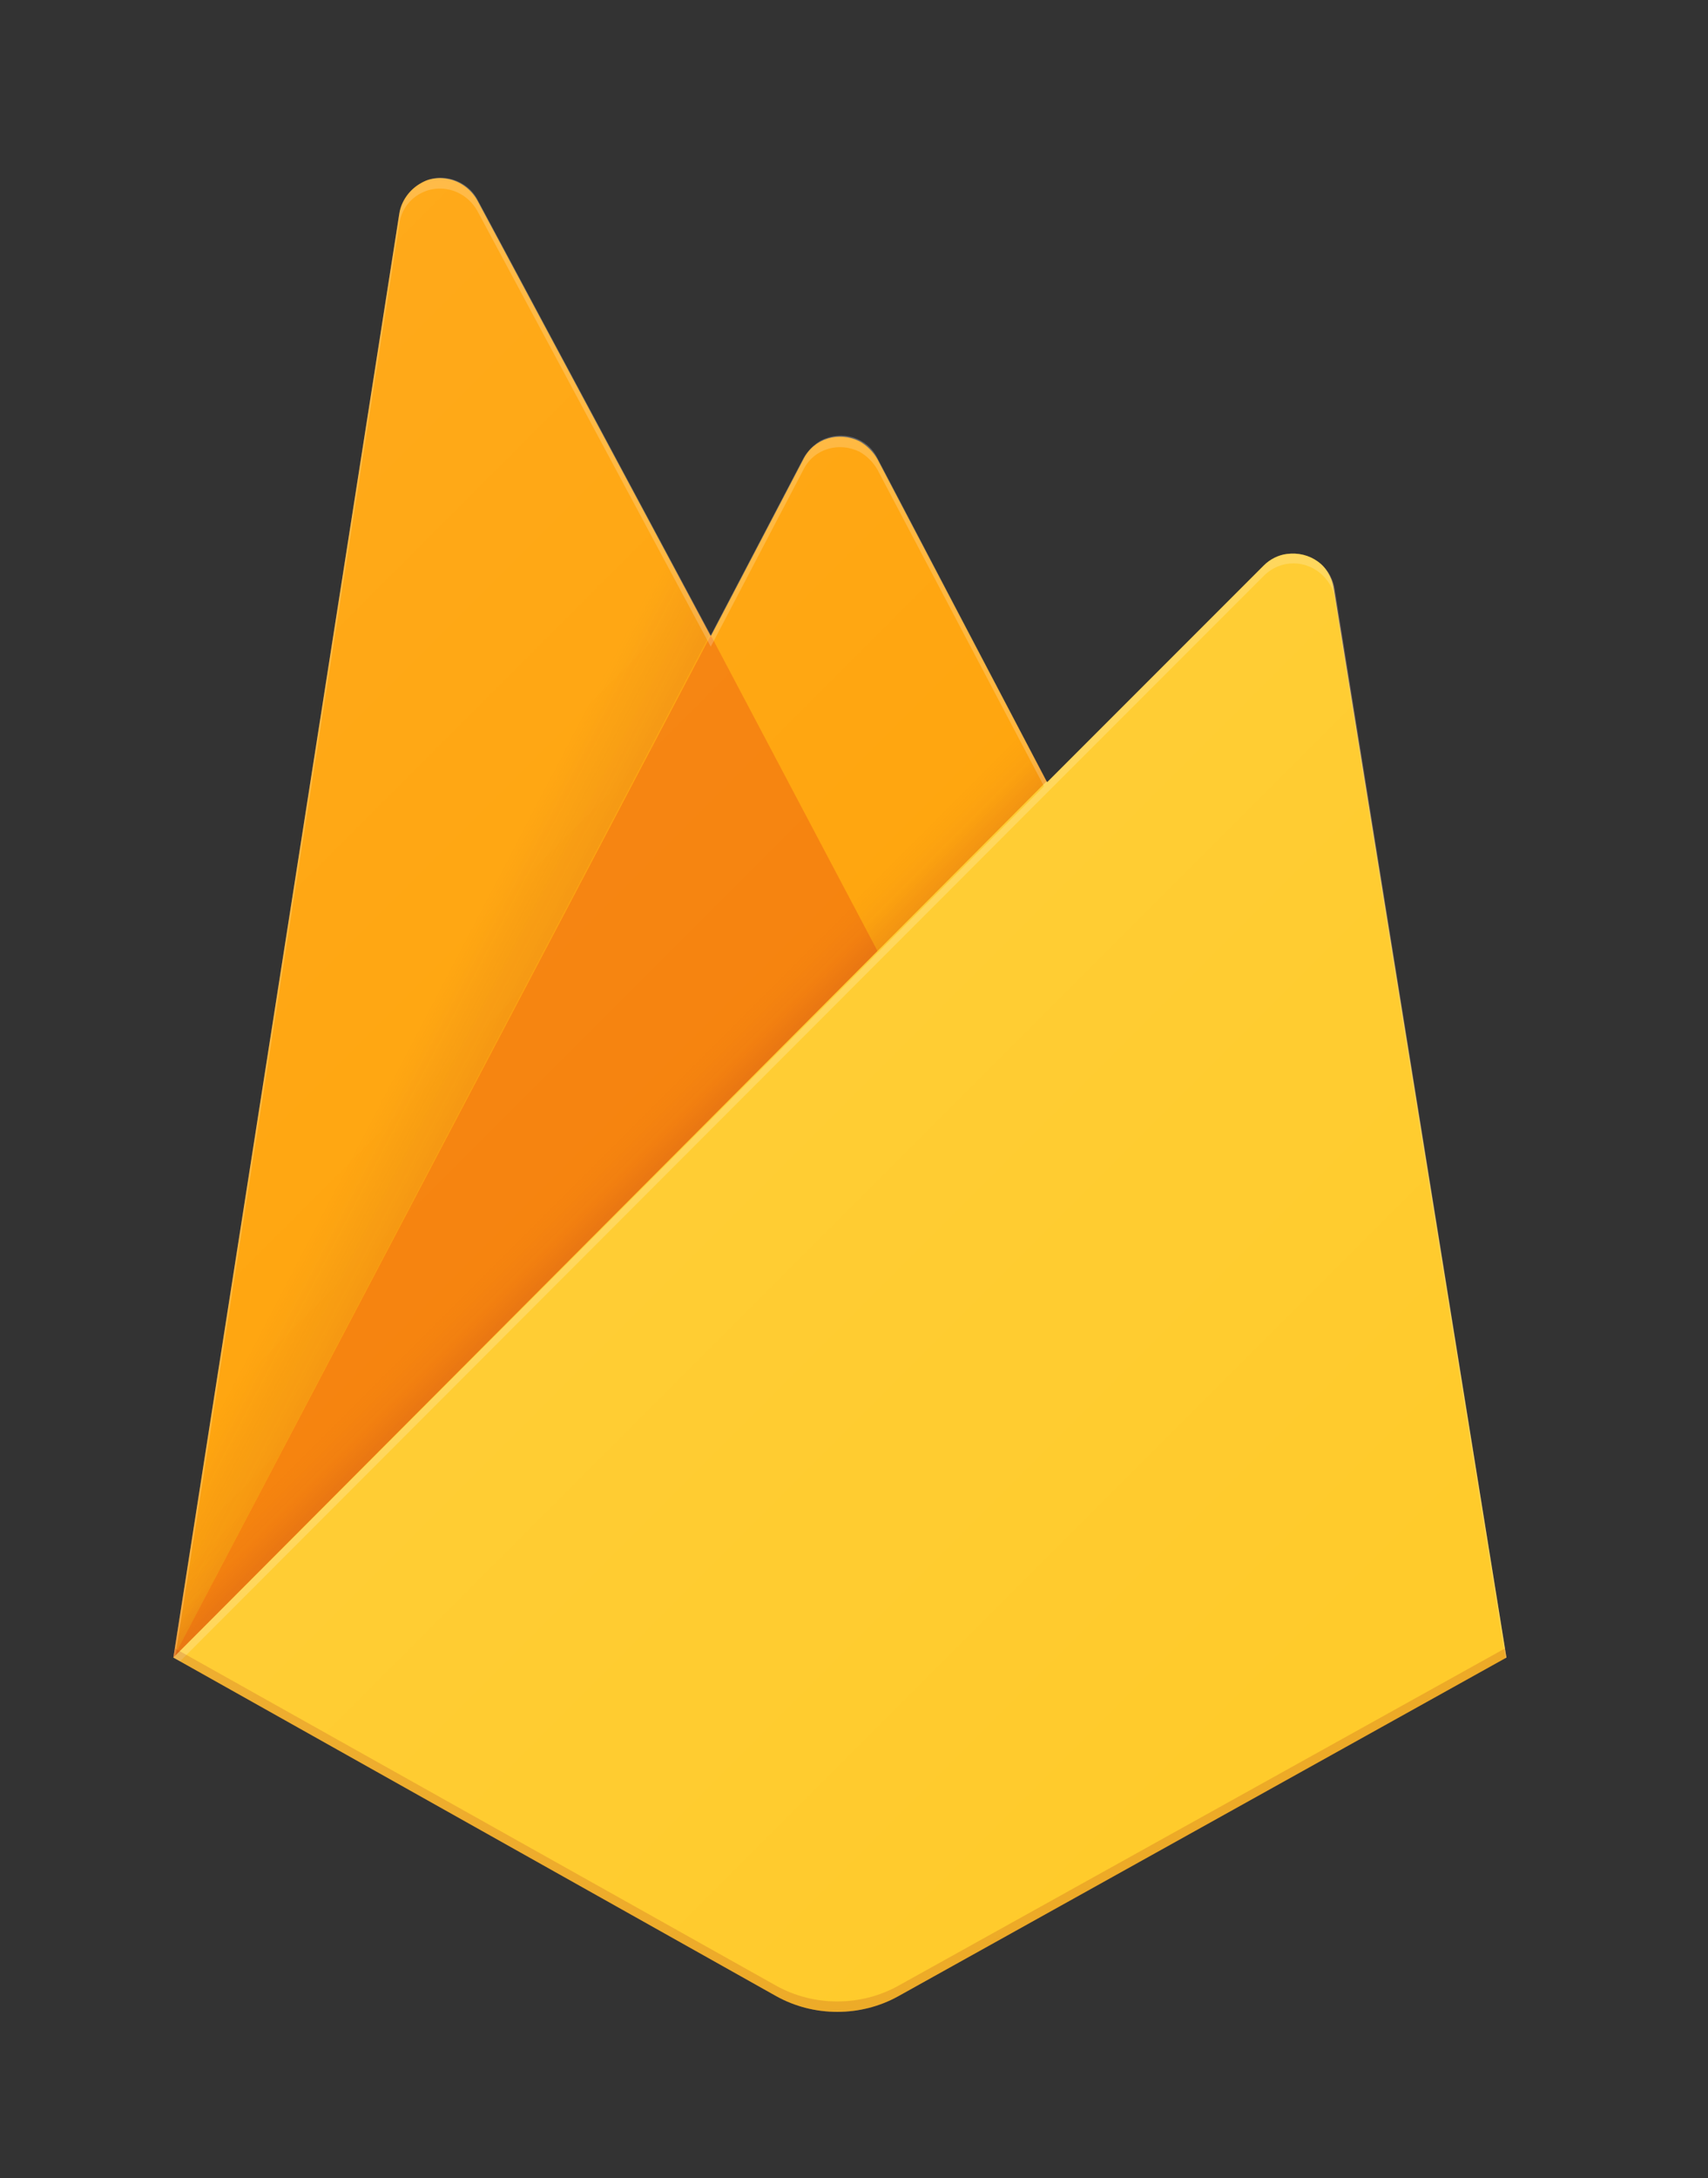 <?xml version="1.0" encoding="utf-8"?>
<svg version="1.1" x="0px" y="0px" viewBox="0 0 164 209" style="enable-background:new 0 0 752 336;" xmlns="http://www.w3.org/2000/svg">
  <rect x="0" y="0" width="164" height="209" fill="#333333" stroke="none"/>
  <style type="text/css">
	.st0{fill:#FFFFFF;}
	.st1{opacity:0.7;}
	.st2{fill:none;}
	.st3{clip-path:url(#SVGID_2_);}
	.st4{fill:#FFA000;}
	.st5{opacity:0.12;fill:url(#SVGID_3_);enable-background:new    ;}
	.st6{fill:#F57C00;}
	.st7{opacity:0.2;fill:url(#SVGID_4_);enable-background:new    ;}
	.st8{fill:#FFCA28;}
	.st9{fill:#FFFFFF;fill-opacity:0.2;}
	.st10{opacity:0.2;fill:#A52714;enable-background:new    ;}
	.st11{fill:url(#SVGID_5_);}
	.st12{opacity:0.54;}
	.st13{clip-path:url(#SVGID_7_);}
	.st14{opacity:0.12;fill:url(#SVGID_8_);enable-background:new    ;}
	.st15{opacity:0.2;fill:url(#SVGID_9_);enable-background:new    ;}
	.st16{fill:url(#SVGID_10_);}
	.st17{display:none;}
	.st18{display:inline;fill:#00FFFF;fill-opacity:0.2;}
</style>
  <g id="Layer_1">
    <g transform="matrix(1, 0, 0, 1, -48.653, -80.94)">
      <g id="XMLID_19_">
        <rect id="XMLID_21_" x="33.3" y="90" class="st2" width="192" height="192"/>
        <g>
          <defs>
            <path id="SVGID_1_" d="M176.8,137.4c-0.4-2.2-2.4-3.6-4.6-3.3c-0.8,0.1-1.6,0.5-2.2,1.1L149.2,156l-16.3-31.1 c-1-2-3.4-2.7-5.4-1.7c-0.7,0.4-1.3,1-1.7,1.7l-8.9,17l-22.4-41.8c-1-1.9-3.5-2.7-5.4-1.6c-1.1,0.6-1.9,1.7-2.1,2.9L65.3,240 l57.9,32.5c3.6,2,8.1,2,11.7,0l58.4-32.5L176.8,137.4z"/>
          </defs>
          <clipPath id="SVGID_2_">
            <path d="M176.8,137.4c-0.4-2.2-2.4-3.6-4.6-3.3c-0.8,0.1-1.6,0.5-2.2,1.1L149.2,156l-16.3-31.1 c-1-2-3.4-2.7-5.4-1.7c-0.7,0.4-1.3,1-1.7,1.7l-8.9,17l-22.4-41.8c-1-1.9-3.5-2.7-5.4-1.6c-1.1,0.6-1.9,1.7-2.1,2.9L65.3,240 l57.9,32.5c3.6,2,8.1,2,11.7,0l58.4-32.5L176.8,137.4z" transform="matrix(1, 0, 0, 1, 0, 0)" style="overflow: visible;"/>
          </clipPath>
          <g class="st3">
            <path class="st4" d="M65.3,240L87,101.4c0.3-2.2,2.4-3.7,4.6-3.3c1.2,0.2,2.3,1,2.9,2.1l22.4,41.8l8.9-17c1-2,3.4-2.7,5.4-1.7 c0.7,0.4,1.3,1,1.7,1.7L193.3,240H65.3z"/>
            <linearGradient id="SVGID_3_" gradientUnits="userSpaceOnUse" x1="90.242" y1="137.438" x2="82.242" y2="141.618" gradientTransform="matrix(1 0 0 -1 0 329.994)">
              <stop offset="0" style="stop-color:#A52714"/>
              <stop offset="0.4" style="stop-color:#A52714;stop-opacity:0.5"/>
              <stop offset="0.8" style="stop-color:#A52714;stop-opacity:0"/>
            </linearGradient>
            <path class="st5" d="M139.3,99l-106-9v192l32-42L139.3,99z"/>
            <path class="st6" d="M140.2,186l-23.3-44.1L65.3,240L140.2,186z"/>
            <linearGradient id="SVGID_4_" gradientUnits="userSpaceOnUse" x1="124.241" y1="149.077" x2="120.661" y2="152.657" gradientTransform="matrix(1 0 0 -1 0 329.994)">
              <stop offset="0" style="stop-color:#A52714;stop-opacity:0.8"/>
              <stop offset="0.5" style="stop-color:#A52714;stop-opacity:0.21"/>
              <stop offset="1" style="stop-color:#A52714;stop-opacity:0"/>
            </linearGradient>
            <path class="st7" d="M33.3,90h192v192h-192V90z"/>
            <path class="st8" d="M193.3,240l-16.6-102.7c-0.4-2.2-2.4-3.6-4.6-3.3c-0.8,0.1-1.6,0.5-2.2,1.1L65.3,240l57.9,32.5 c3.6,2,8.1,2,11.7,0L193.3,240z"/>
            <path class="st9" d="M176.8,137.4c-0.4-2.2-2.4-3.6-4.6-3.3c-0.8,0.1-1.6,0.5-2.2,1.1L149.2,156l-16.3-31.1 c-1-2-3.4-2.7-5.4-1.7c-0.7,0.4-1.3,1-1.7,1.7l-8.9,17l-22.4-41.8c-1-1.9-3.5-2.7-5.4-1.6c-1.1,0.6-1.9,1.7-2.1,2.9L65.3,240 h-0.1l0.1,0.1l0.6,0.3l83.3-83.4l20.8-20.8c1.6-1.6,4.1-1.6,5.7,0c0.6,0.6,1,1.3,1.1,2.2l16.4,101.7l0.2-0.1L176.8,137.4z M65.5,239.8L87,102.4c0.3-2.2,2.4-3.7,4.6-3.3c1.2,0.2,2.3,1,2.9,2.1l22.4,41.8l8.9-17c1-2,3.4-2.7,5.4-1.7 c0.7,0.4,1.3,1,1.7,1.7l16,30.4L65.5,239.8z"/>
            <path class="st10" d="M134.9,271.5c-3.6,2-8.1,2-11.7,0l-57.8-32.4l-0.1,0.9l57.9,32.5c3.6,2,8.1,2,11.7,0l58.4-32.5l-0.1-0.9 L134.9,271.5z"/>
            <linearGradient id="SVGID_5_" gradientUnits="userSpaceOnUse" x1="-597.052" y1="1378.471" x2="-546.982" y2="1428.541" gradientTransform="matrix(2.67 0 0 2.67 1655.982 -3551.545)">
              <stop offset="0" style="stop-color:#FFFFFF;stop-opacity:0.1"/>
              <stop offset="1" style="stop-color:#FFFFFF;stop-opacity:0"/>
            </linearGradient>
            <path class="st11" d="M176.8,137.4c-0.4-2.2-2.4-3.6-4.6-3.3c-0.8,0.1-1.6,0.5-2.2,1.1L149.2,156l-16.3-31.1 c-1-2-3.4-2.7-5.4-1.7c-0.7,0.4-1.3,1-1.7,1.7l-8.9,17l-22.4-41.8c-1-1.9-3.5-2.7-5.4-1.6c-1.1,0.6-1.9,1.7-2.1,2.9L65.3,240 l57.9,32.5c3.6,2,8.1,2,11.7,0l58.4-32.5L176.8,137.4z"/>
          </g>
        </g>
      </g>
    </g>
  </g>
  <g id="guides" class="st17">
    <rect id="XMLID_13_" x="-0.6" y="272" class="st18" width="753.2" height="64"/>
    <rect id="XMLID_10_" x="-0.6" y="0" class="st18" width="753.2" height="64"/>
    <rect x="688.5" y="0" class="st18" width="64" height="336"/>
    <rect x="196.3" y="0" class="st18" width="48" height="336"/>
    <rect x="-0.5" y="0" class="st18" width="64" height="336"/>
  </g>
</svg>